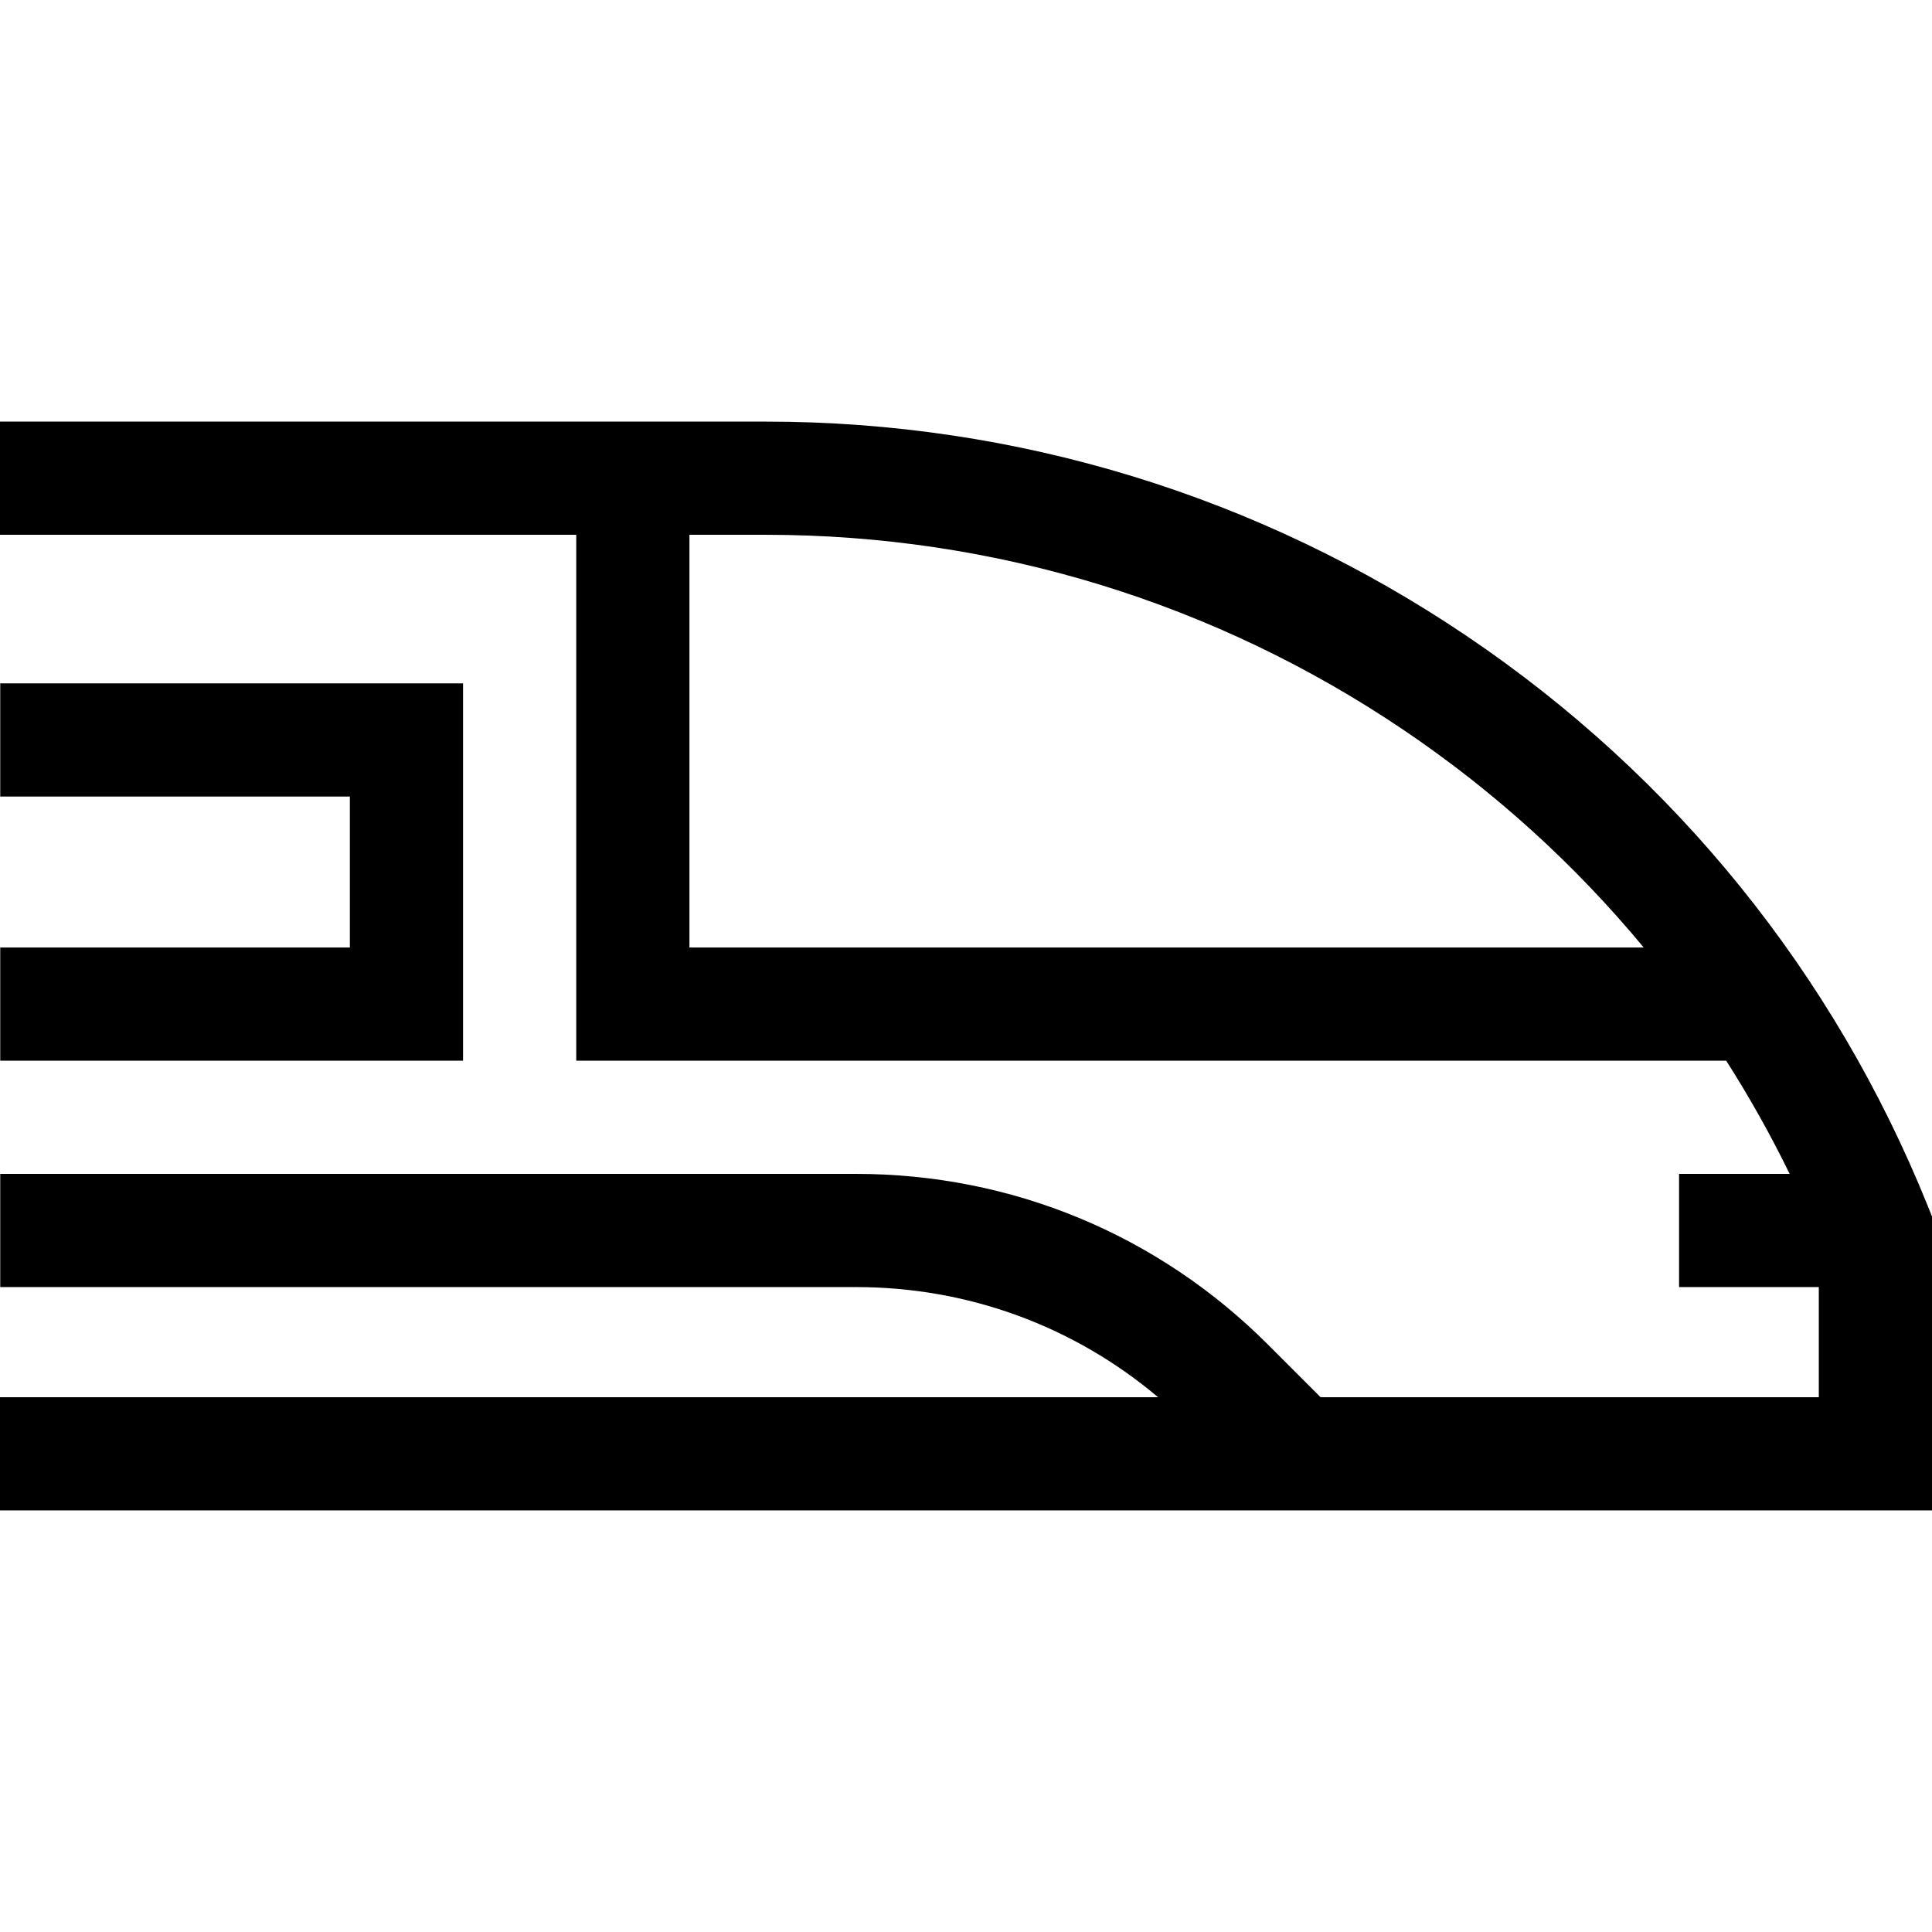 <svg id="Layer_1" enable-background="new 0 0 512.062 512.062" height="512" viewBox="0 0 512.062 512.062" width="512" xmlns="http://www.w3.org/2000/svg"><g><path d="m510.975 319.709c-24.842-61.657-67.092-113.908-122.182-151.106-55.091-37.197-119.346-56.859-185.818-56.859h-202.975v30h152.731v139.384h304.784c6.151 9.64 11.766 19.652 16.818 30.003h-29.308v30h37.036v29.188h-132.051l-13.969-13.97c-29.159-29.16-67.929-45.219-109.167-45.219h-226.811v30h226.812c29.63 0 57.674 10.298 80.06 29.188h-306.935v30h512.062v-77.912zm-328.244-68.582v-109.384h20.243c60.468 0 118.917 17.886 169.03 51.723 24.065 16.249 45.428 35.664 63.646 57.661z"/><path d="m.063 251.127v30h122.665v-100.005h-122.665v30h92.665v40.005z"/></g></svg>